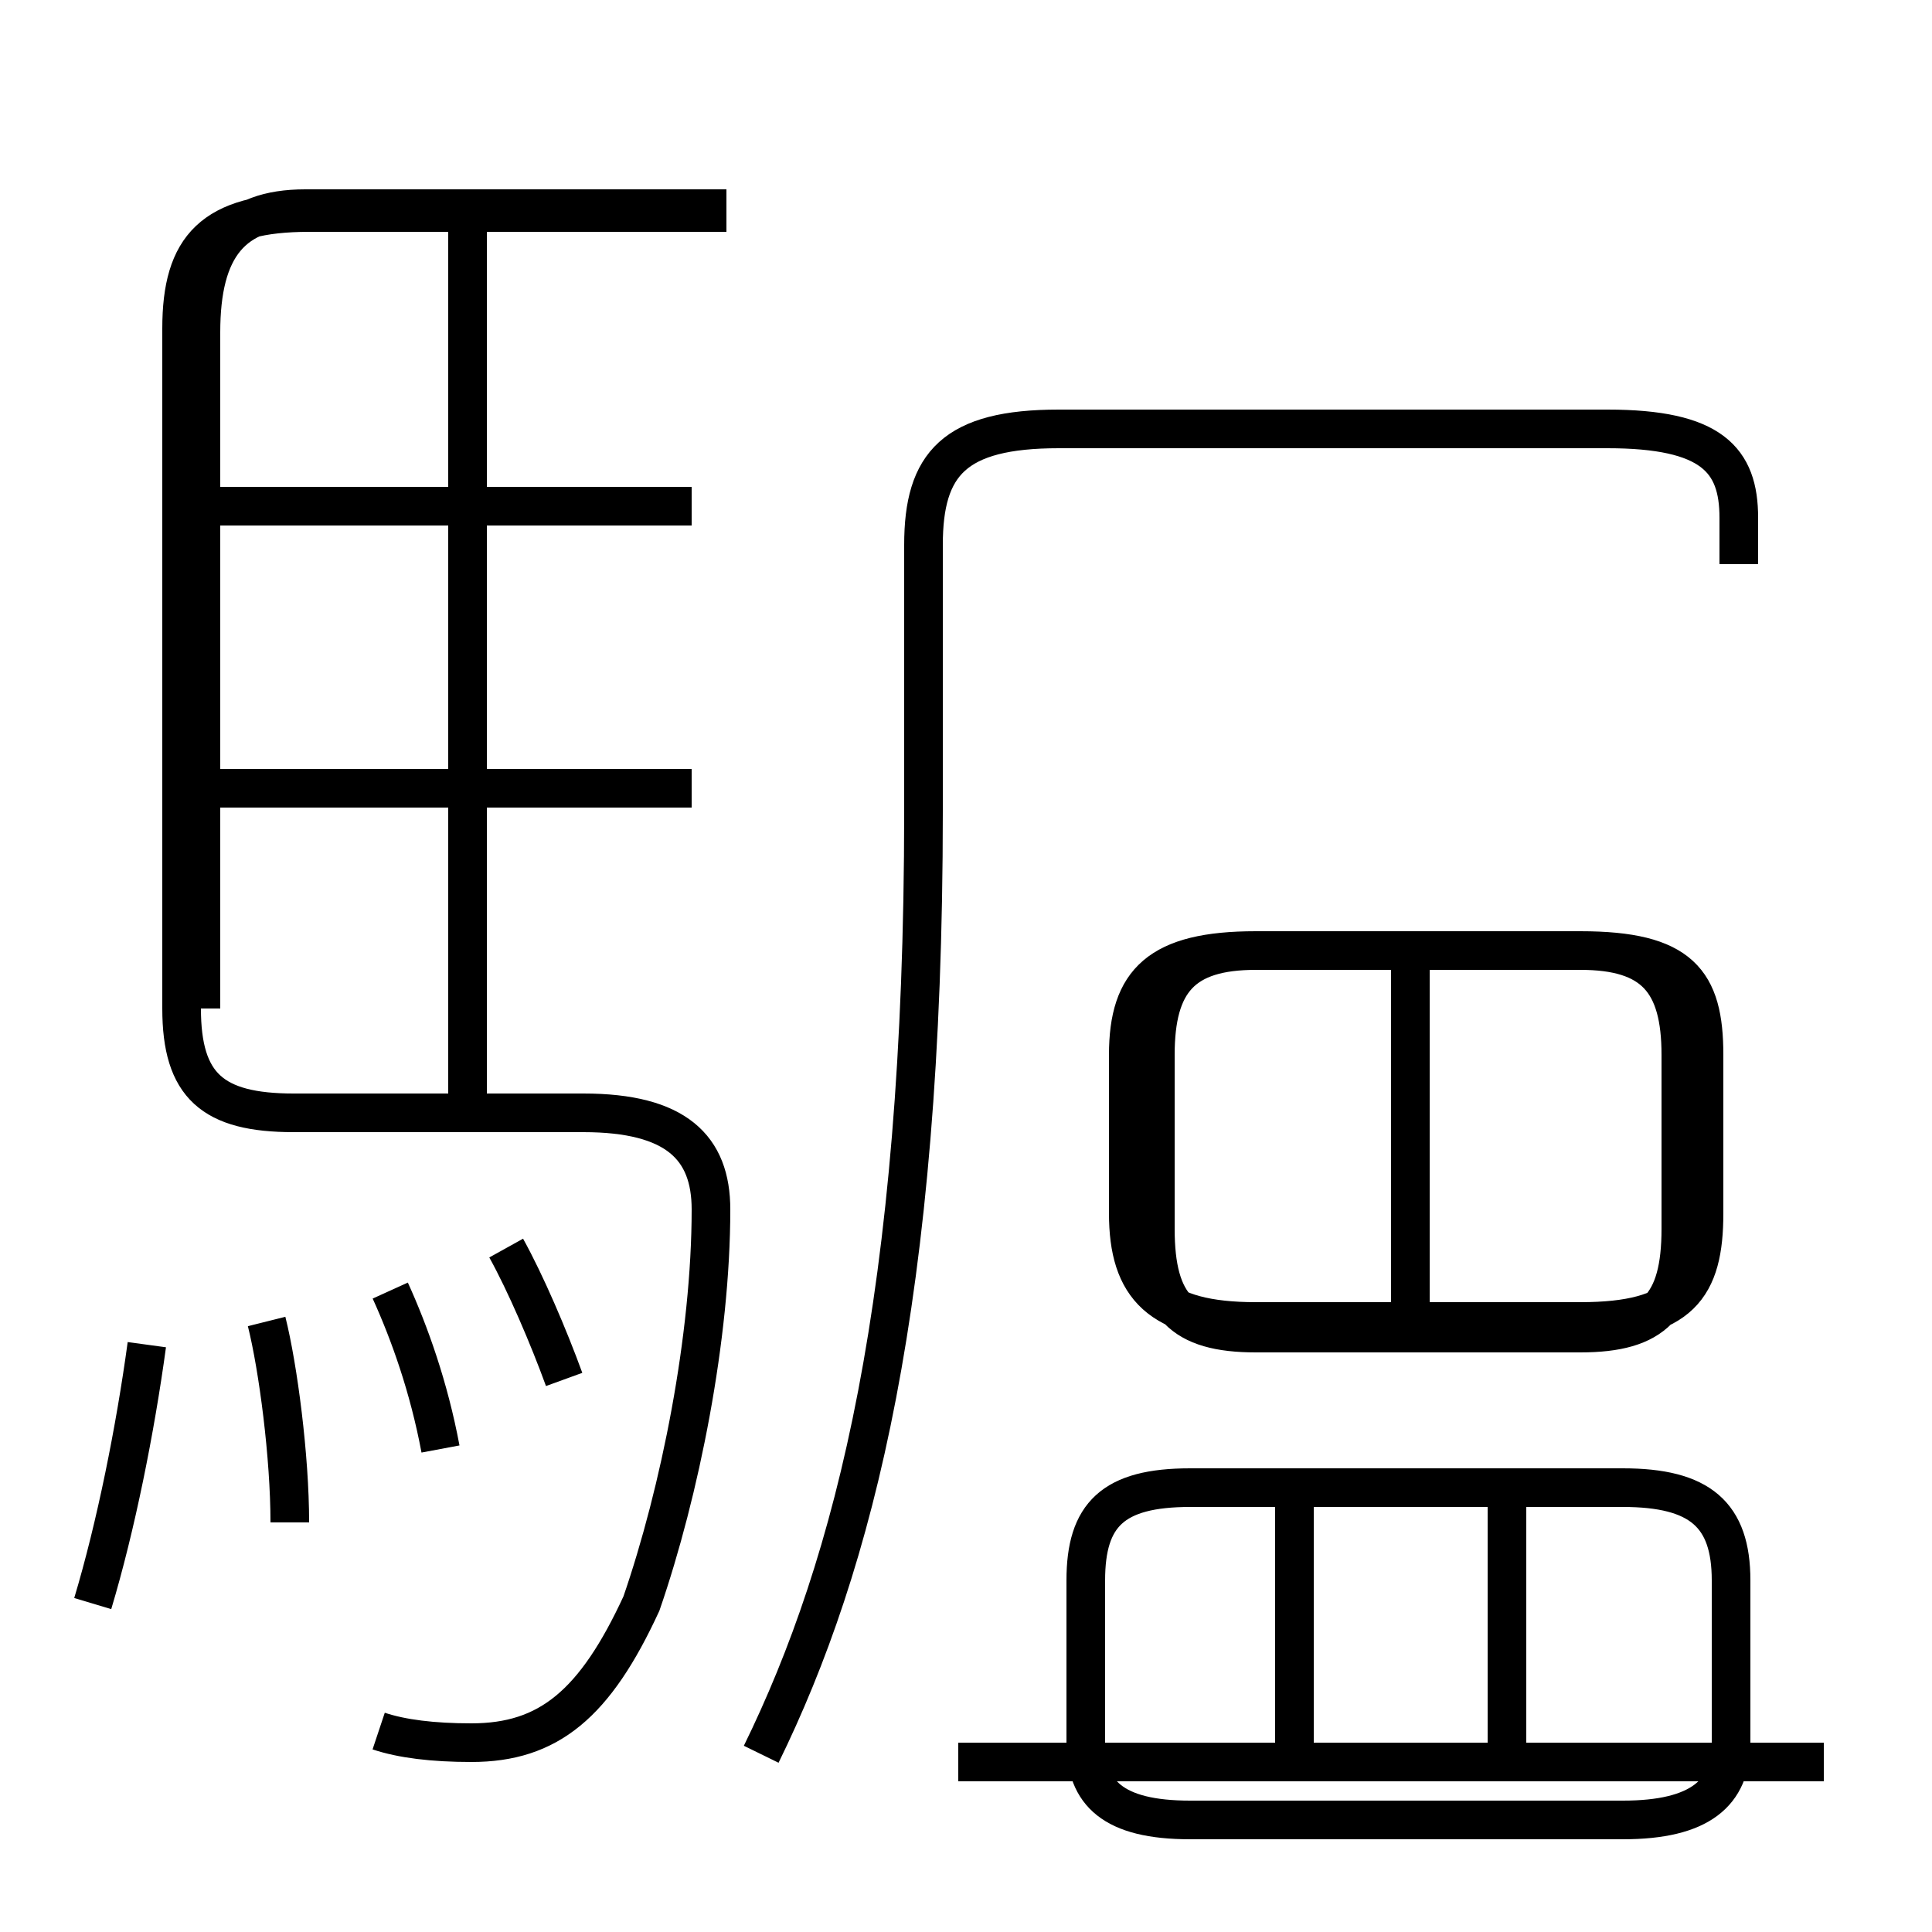 <?xml version='1.0' encoding='utf8'?>
<svg viewBox="0.0 -6.0 50.0 50.0" version="1.1" xmlns="http://www.w3.org/2000/svg">
<rect x="0.0" y="-6.0" width="50.0" height="50.0" fill="#808080" stroke="none"/>
<rect x="-1000" y="-1000" width="2000" height="2000" stroke="white" fill="white"/>
<g style="fill:white;stroke:#000000;  stroke-width:1">
<path d="M 19.7 1.4 C 22.1 -3.5 23.9 -10.4 23.9 -23.0 L 23.9 -29.9 C 23.9 -32.0 24.7 -32.9 27.4 -32.9 L 41.6 -32.9 C 44.3 -32.9 45.0 -32.1 45.0 -30.6 L 45.0 -29.4 M 2.4 -2.5 C 3.0 -4.5 3.5 -7.0 3.8 -9.2 M 7.5 -4.6 C 7.5 -6.3 7.2 -8.6 6.9 -9.8 M 11.4 -6.5 C 11.1 -8.1 10.6 -9.5 10.1 -10.6 M 14.6 -8.3 C 14.2 -9.4 13.6 -10.8 13.1 -11.7 M 9.8 0.8 C 10.4 1.0 11.2 1.1 12.2 1.1 C 14.2 1.1 15.4 0.1 16.6 -2.5 C 17.6 -5.4 18.4 -9.4 18.4 -12.7 C 18.4 -14.3 17.5 -15.2 15.1 -15.2 L 7.6 -15.2 C 5.5 -15.2 4.7 -15.9 4.7 -17.9 L 4.7 -35.5 C 4.7 -37.6 5.5 -38.5 8.0 -38.5 L 18.8 -38.5 M 47.2 1.6 L 24.8 1.6 M 17.9 -23.6 L 5.5 -23.6 M 33.5 1.1 L 33.5 -5.5 M 12.1 -15.2 L 12.1 -38.0 M 17.9 -30.9 L 5.5 -30.9 M 39.0 1.1 L 39.0 -5.5 M 44.8 1.1 L 44.8 -3.1 C 44.8 -4.8 44.0 -5.5 42.0 -5.5 L 30.8 -5.5 C 28.8 -5.5 28.1 -4.8 28.1 -3.1 L 28.1 1.1 C 28.1 2.4 28.8 3.1 30.8 3.1 L 42.0 3.1 C 44.0 3.1 44.8 2.4 44.8 1.1 Z M 36.5 -10.1 L 36.5 -19.1 M 32.5 -9.8 L 40.9 -9.8 C 43.5 -9.8 44.1 -10.7 44.1 -12.6 L 44.1 -16.7 C 44.1 -18.6 43.5 -19.4 40.9 -19.4 L 32.5 -19.4 C 30.0 -19.4 29.2 -18.6 29.2 -16.7 L 29.2 -12.6 C 29.2 -10.7 30.0 -9.8 32.5 -9.8 Z M 43.5 -12.2 L 43.5 -16.7 C 43.5 -18.6 42.8 -19.4 40.9 -19.4 L 32.5 -19.4 C 30.6 -19.4 29.9 -18.6 29.9 -16.7 L 29.9 -12.2 C 29.9 -10.2 30.6 -9.5 32.5 -9.5 L 40.9 -9.5 C 42.8 -9.5 43.5 -10.2 43.5 -12.2 Z M 18.8 -38.6 L 7.9 -38.6 C 6.0 -38.6 5.2 -37.6 5.2 -35.4 L 5.2 -17.9 C 5.2 -15.5 6.0 -14." transform="translate(0.0, 38.0)" />
</g>
</svg>